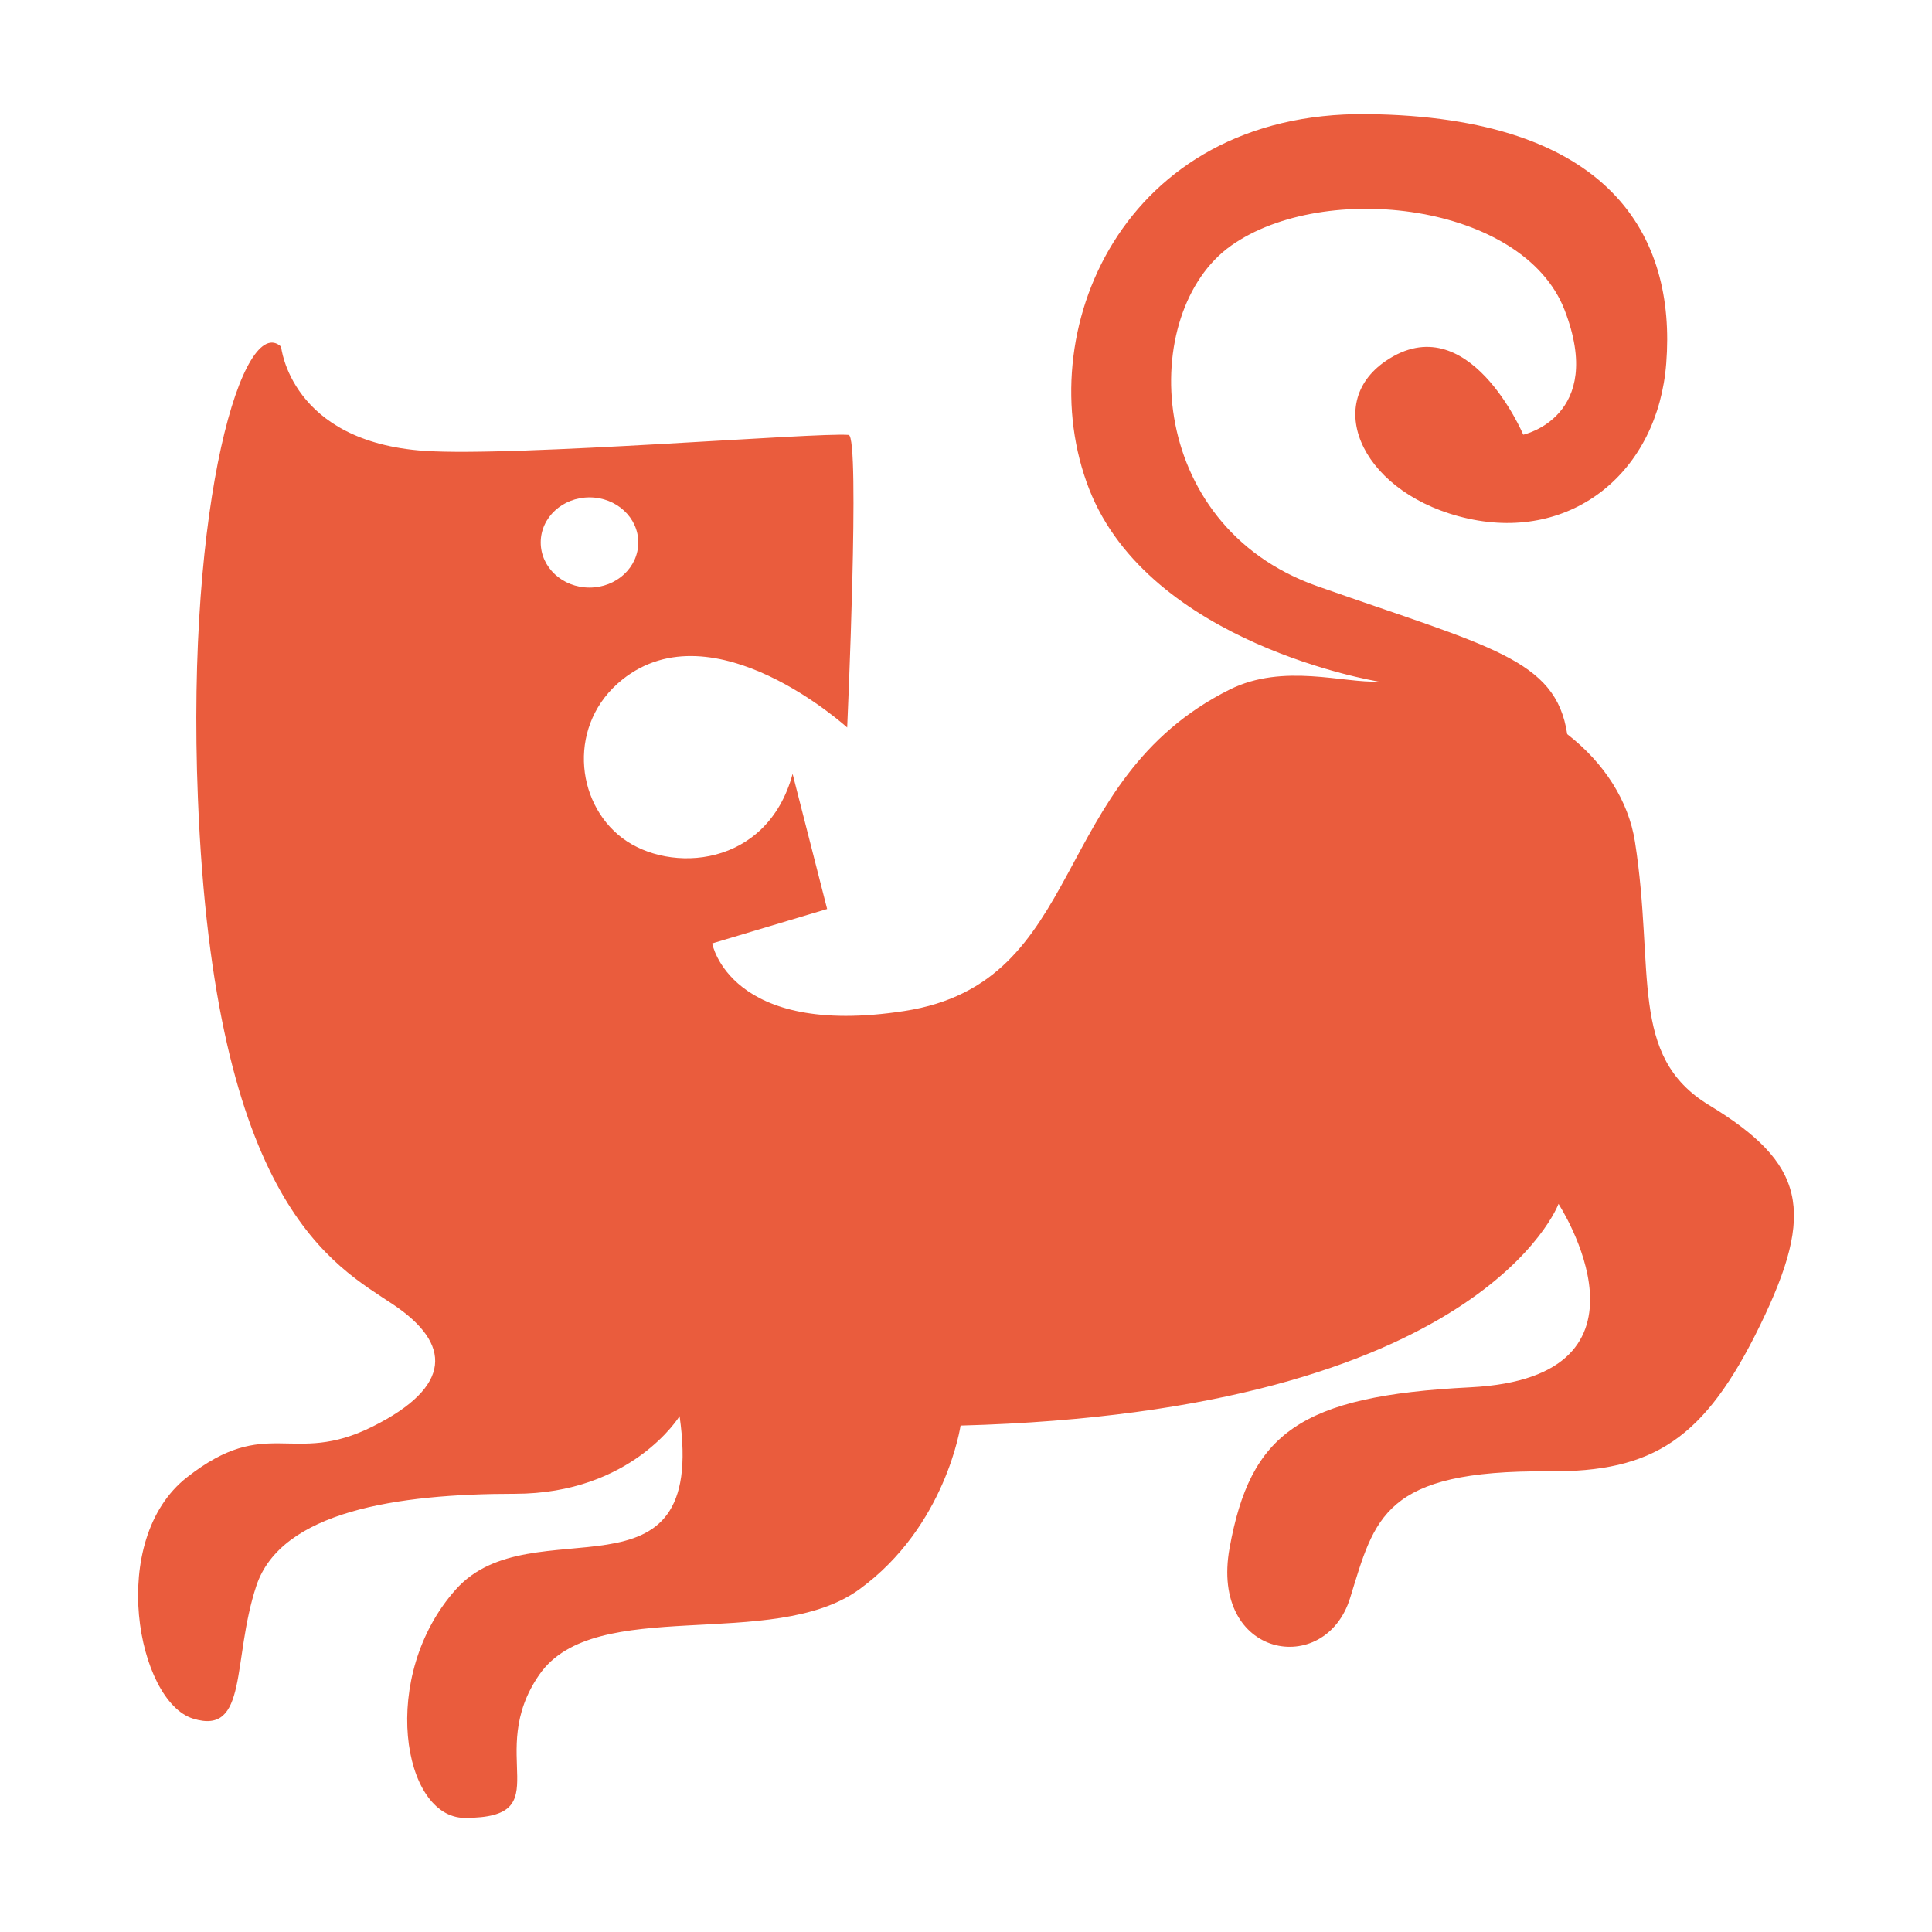 <svg width="16" height="16" viewBox="0 0 16 16" fill="none" xmlns="http://www.w3.org/2000/svg">
<path d="M14.152 9.151C13.485 8.745 13.708 8.045 13.54 6.971C13.487 6.634 13.287 6.319 12.979 6.08C12.885 5.454 12.338 5.358 10.908 4.854C9.473 4.348 9.422 2.582 10.196 2.034C10.97 1.487 12.615 1.683 12.957 2.567C13.299 3.452 12.615 3.6 12.615 3.6C12.615 3.6 12.16 2.525 11.477 2.989C10.943 3.351 11.295 4.105 12.16 4.295C13.025 4.485 13.73 3.904 13.799 3.009C13.881 1.959 13.344 0.966 11.318 0.945C9.291 0.924 8.519 2.763 9.019 4.048C9.52 5.334 11.409 5.643 11.409 5.643C11.412 5.643 11.416 5.644 11.42 5.644C11.135 5.661 10.629 5.488 10.183 5.711C8.674 6.465 9.014 8.139 7.488 8.373C6.041 8.596 5.898 7.813 5.898 7.813L6.85 7.528L6.564 6.409C6.354 7.185 5.547 7.238 5.153 6.94C4.759 6.642 4.701 5.99 5.154 5.628C5.913 5.021 7.016 6.025 7.016 6.025C7.016 6.025 7.125 3.61 7.028 3.602C6.768 3.579 4.268 3.784 3.517 3.734C2.404 3.659 2.328 2.871 2.328 2.871C2.02 2.586 1.54 4.134 1.639 6.61C1.773 9.992 2.774 10.479 3.257 10.804C3.741 11.128 3.75 11.483 3.084 11.815C2.418 12.147 2.215 11.712 1.549 12.234C0.883 12.755 1.137 14.09 1.599 14.233C2.059 14.375 1.919 13.749 2.123 13.133C2.328 12.517 3.289 12.371 4.262 12.371C5.235 12.371 5.628 11.728 5.628 11.728C5.861 13.359 4.407 12.456 3.776 13.162C3.135 13.878 3.331 15.055 3.85 15.055C4.644 15.055 4.006 14.531 4.467 13.868C4.928 13.204 6.4 13.683 7.117 13.162C7.834 12.64 7.955 11.806 7.955 11.806C12.274 11.69 12.907 9.97 12.907 9.97C12.907 9.97 13.841 11.405 12.178 11.489C10.758 11.56 10.355 11.874 10.183 12.819C10.017 13.733 10.976 13.898 11.181 13.234C11.386 12.571 11.454 12.174 12.823 12.185C13.693 12.192 14.117 11.92 14.578 10.972C15.039 10.024 14.949 9.635 14.152 9.151ZM4.882 4.866C4.658 4.866 4.478 4.699 4.478 4.492C4.478 4.286 4.658 4.119 4.882 4.119C5.105 4.119 5.286 4.286 5.286 4.492C5.286 4.699 5.105 4.866 4.882 4.866Z" fill="#EA5C3D"/>
</svg>
